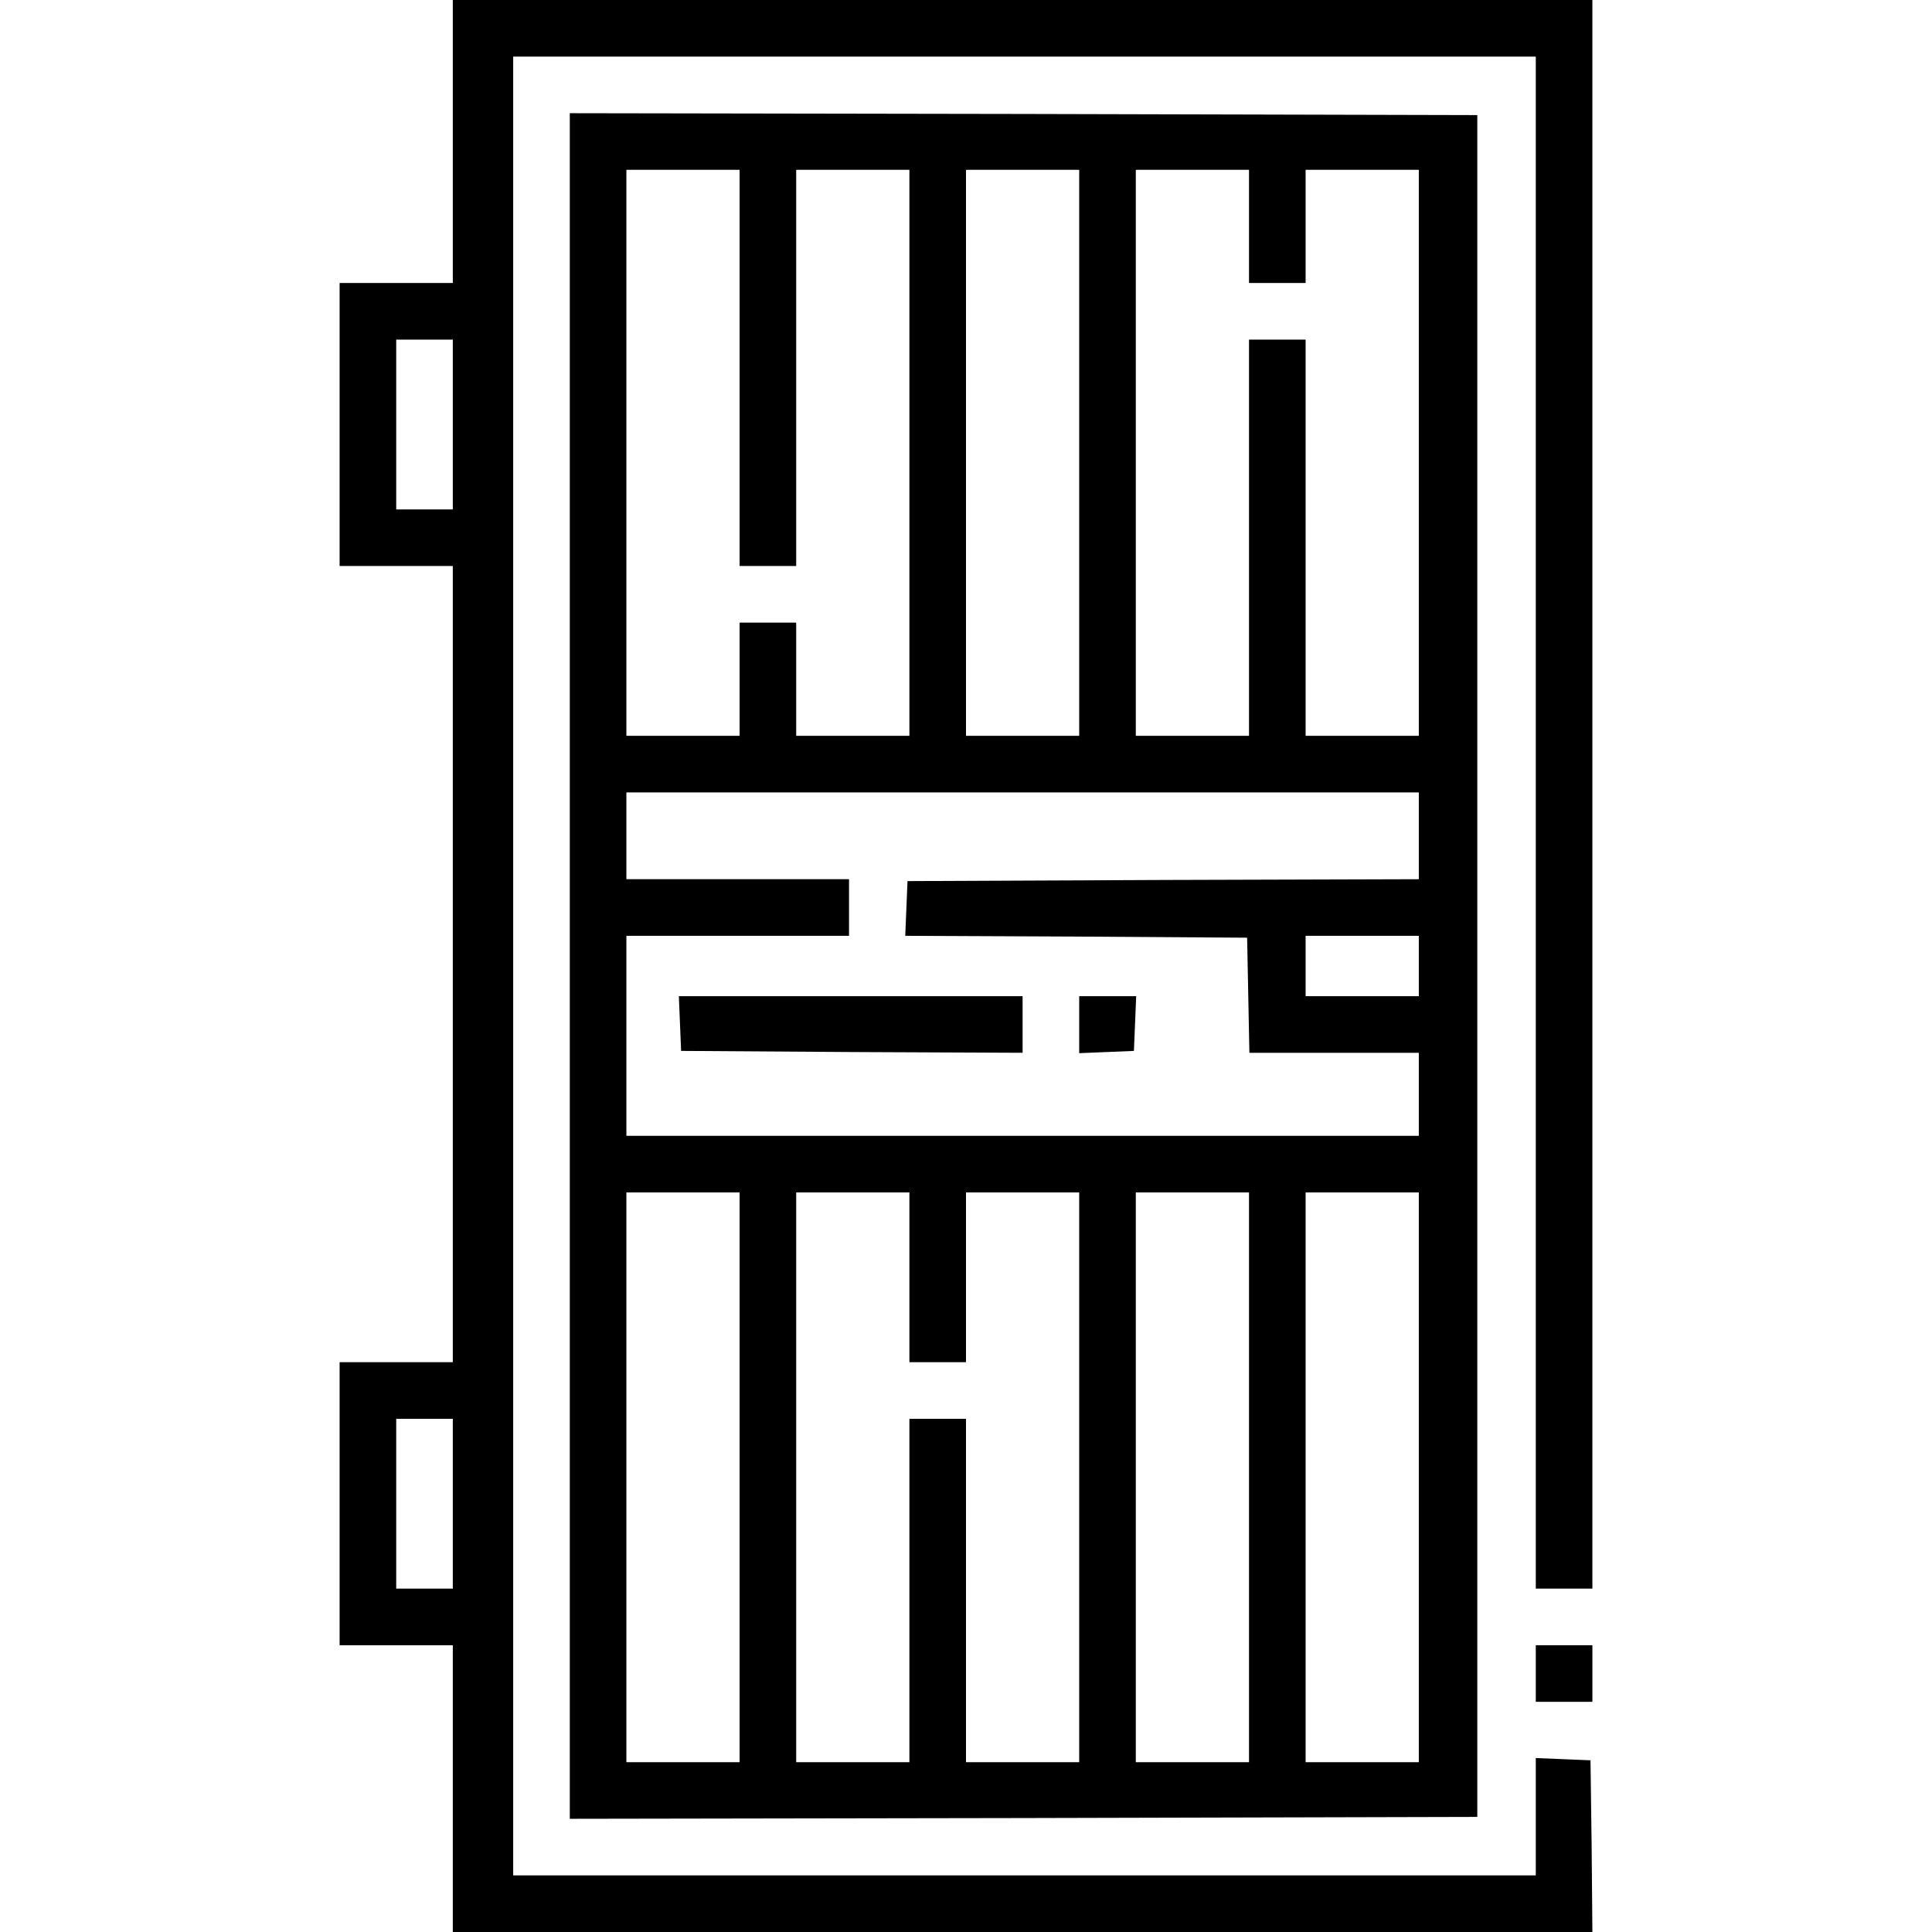 <?xml version="1.0" standalone="no"?>
<!DOCTYPE svg PUBLIC "-//W3C//DTD SVG 20010904//EN"
 "http://www.w3.org/TR/2001/REC-SVG-20010904/DTD/svg10.dtd">
<svg version="1.0" xmlns="http://www.w3.org/2000/svg"
 width="512pt" height="512pt" viewBox="0 0 512 512"
 preserveAspectRatio="xMidYMid meet">

<g transform="translate(0,512) scale(0.1,-0.1)"
fill="#000000" stroke="none">
<path d="M1200 4745 l0 -375 -150 0 -150 0 0 -375 0 -375 150 0 150 0 0 -1055
0 -1055 -150 0 -150 0 0 -375 0 -375 150 0 150 0 0 -380 0 -380 1510 0 1510 0
-2 228 -3 227 -72 3 -73 3 0 -156 0 -155 -1355 0 -1355 0 0 2410 0 2410 1355
0 1355 0 0 -2030 0 -2030 75 0 75 0 0 2105 0 2105 -1510 0 -1510 0 0 -375z m0
-750 l0 -225 -75 0 -75 0 0 225 0 225 75 0 75 0 0 -225z m0 -2860 l0 -225 -75
0 -75 0 0 225 0 225 75 0 75 0 0 -225z"/>
<path d="M1510 2560 l0 -2260 1203 2 1202 3 0 2255 0 2255 -1202 3 -1203 2 0
-2260z m450 1585 l0 -525 75 0 75 0 0 525 0 525 150 0 150 0 0 -750 0 -750
-150 0 -150 0 0 150 0 150 -75 0 -75 0 0 -150 0 -150 -150 0 -150 0 0 750 0
750 150 0 150 0 0 -525z m900 -225 l0 -750 -150 0 -150 0 0 750 0 750 150 0
150 0 0 -750z m450 600 l0 -150 75 0 75 0 0 150 0 150 150 0 150 0 0 -750 0
-750 -150 0 -150 0 0 525 0 525 -75 0 -75 0 0 -525 0 -525 -150 0 -150 0 0
750 0 750 150 0 150 0 0 -150z m450 -1615 l0 -115 -677 -2 -678 -3 -3 -72 -3
-73 453 -2 453 -3 3 -152 3 -153 224 0 225 0 0 -110 0 -110 -1050 0 -1050 0 0
265 0 265 295 0 295 0 0 75 0 75 -295 0 -295 0 0 115 0 115 1050 0 1050 0 0
-115z m0 -345 l0 -80 -150 0 -150 0 0 80 0 80 150 0 150 0 0 -80z m-1800
-1355 l0 -755 -150 0 -150 0 0 755 0 755 150 0 150 0 0 -755z m450 530 l0
-225 75 0 75 0 0 225 0 225 150 0 150 0 0 -755 0 -755 -150 0 -150 0 0 455 0
455 -75 0 -75 0 0 -455 0 -455 -150 0 -150 0 0 755 0 755 150 0 150 0 0 -225z
m900 -530 l0 -755 -150 0 -150 0 0 755 0 755 150 0 150 0 0 -755z m450 0 l0
-755 -150 0 -150 0 0 755 0 755 150 0 150 0 0 -755z"/>
<path d="M1802 2408 l3 -73 453 -3 452 -2 0 75 0 75 -455 0 -456 0 3 -72z"/>
<path d="M2860 2405 l0 -76 73 3 72 3 3 73 3 72 -76 0 -75 0 0 -75z"/>
<path d="M4070 685 l0 -75 75 0 75 0 0 75 0 75 -75 0 -75 0 0 -75z"/>
</g>
</svg>
